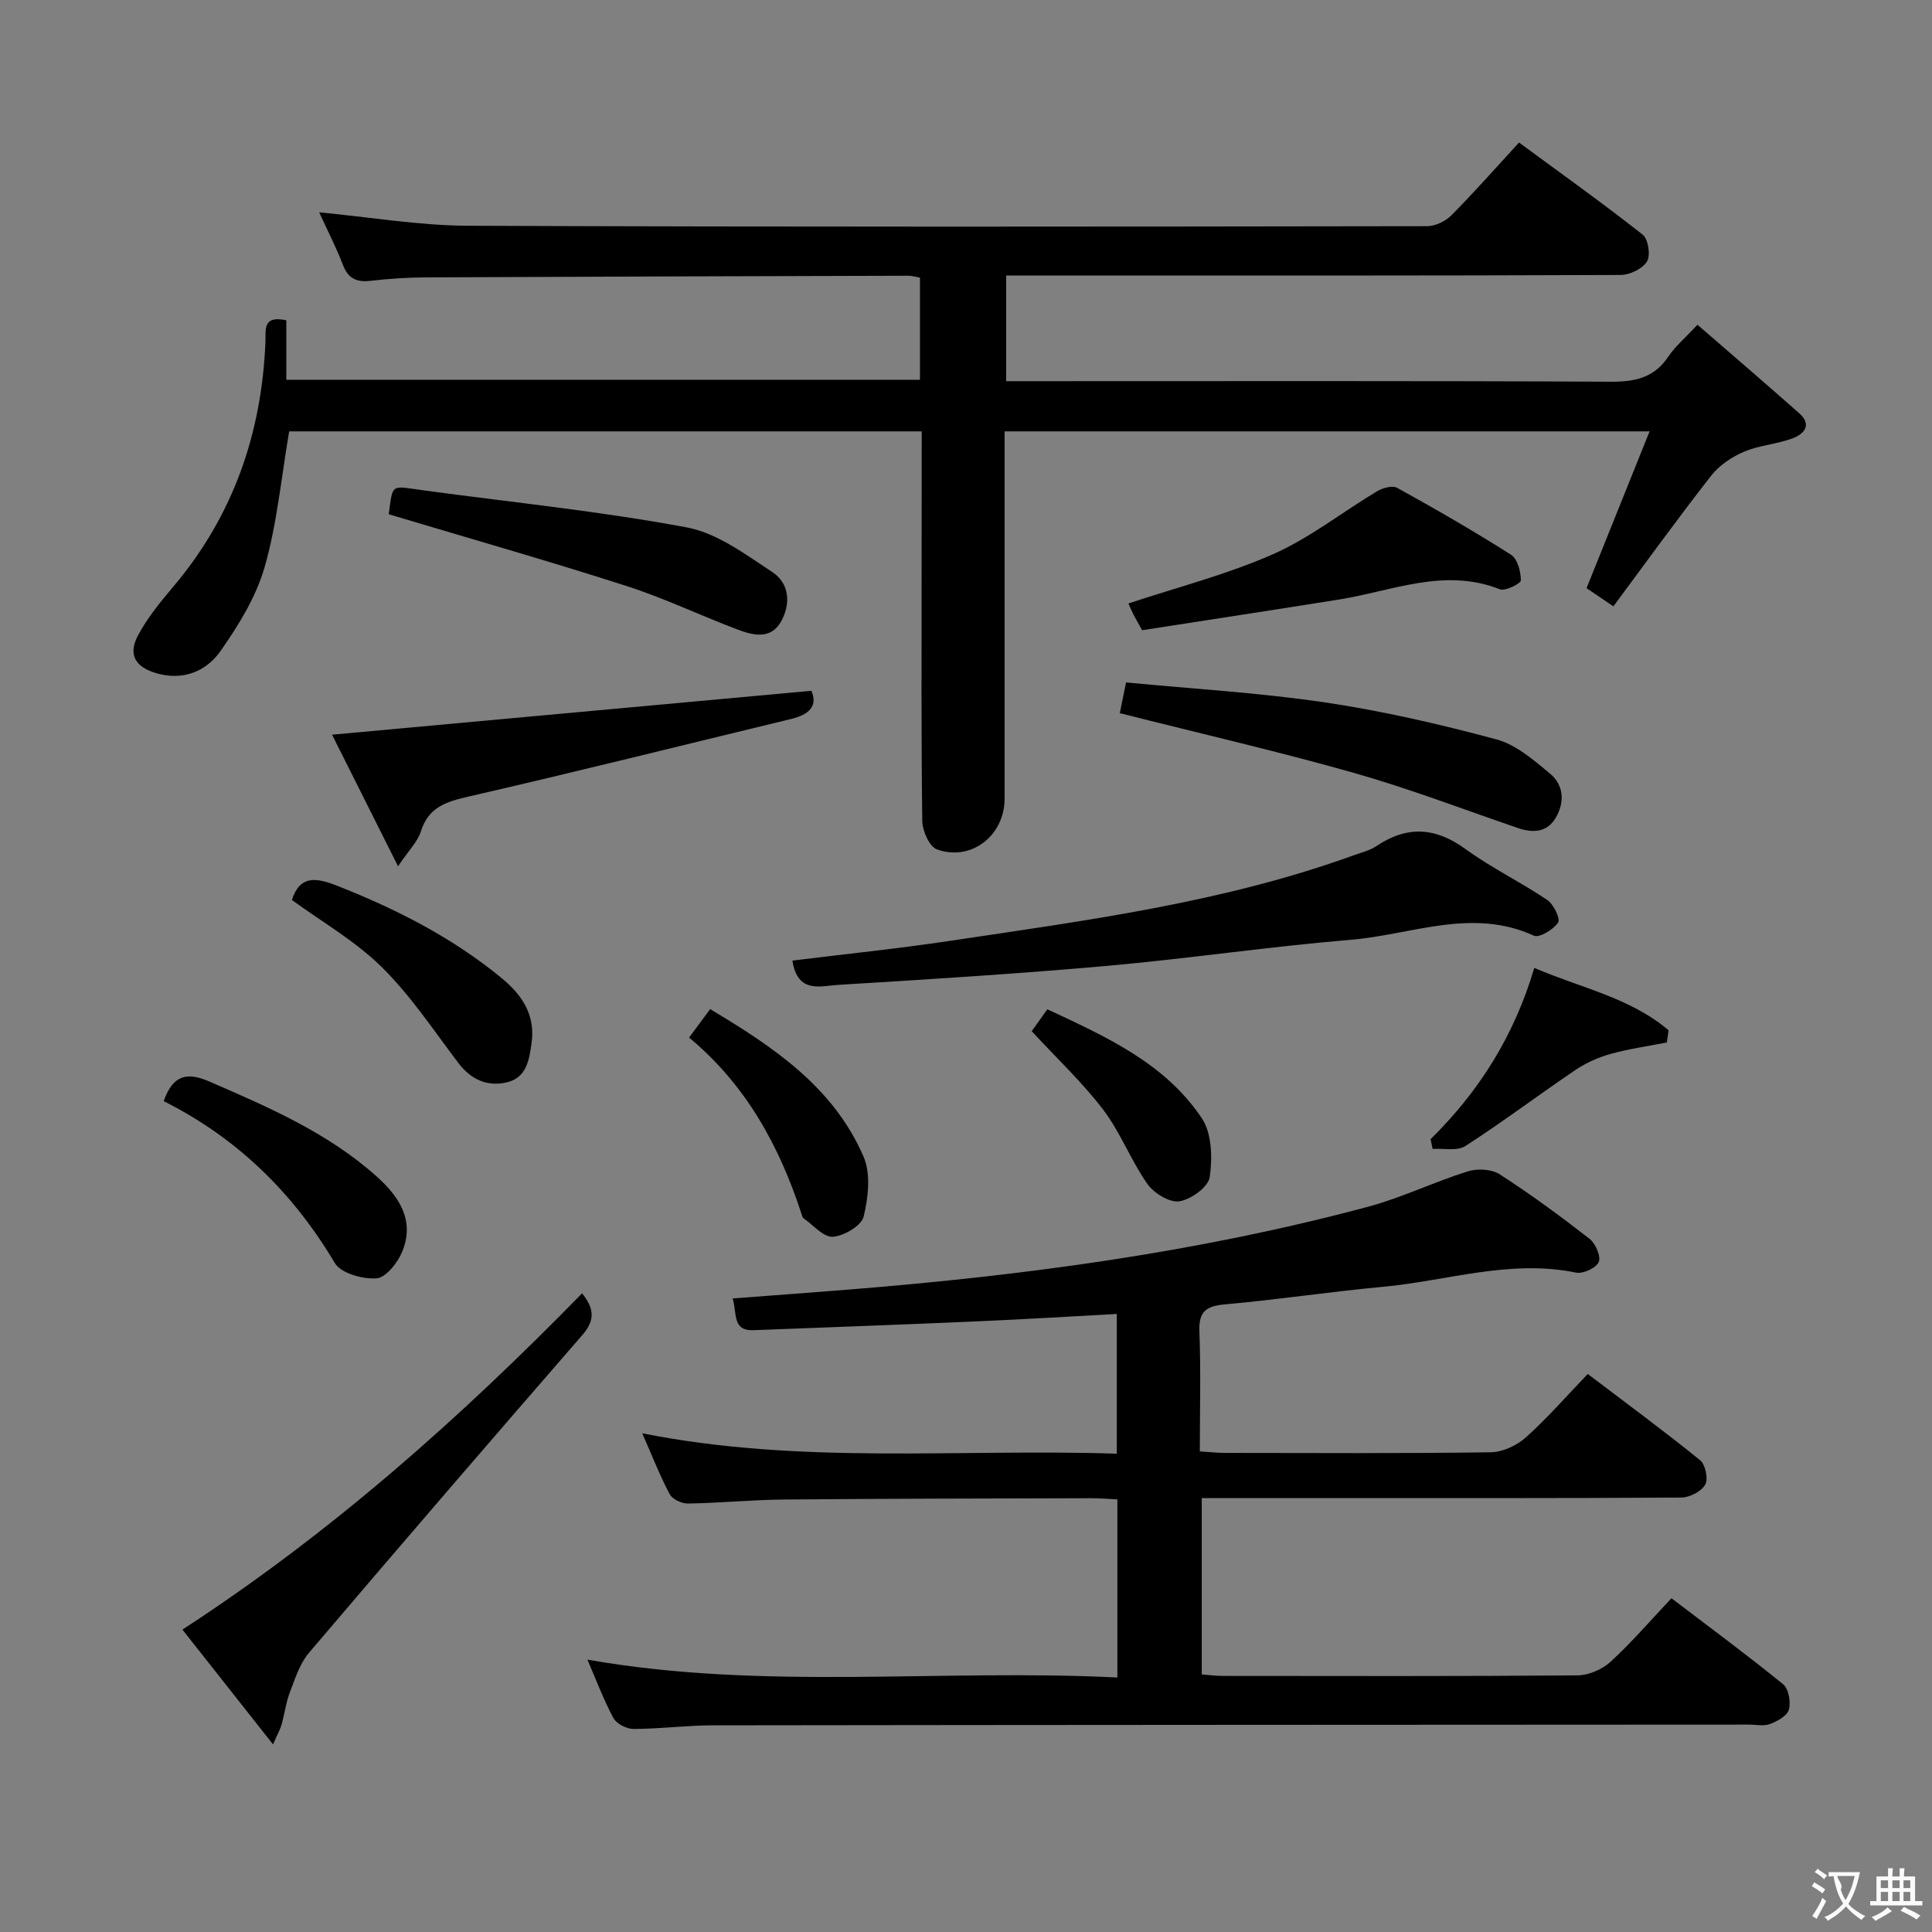 <svg enable-background="new 0 0 400 400" viewBox="0 0 400 400" xmlns="http://www.w3.org/2000/svg"><rect x="0" y="0" width="400" height="400" fill="#808080" stroke="none"/><g fill="#010000"><path d="m190.83 89.31c-44.34 0-87.78 0-130.96 0-1.64 9.57-2.5 19.06-5.07 28.06-1.77 6.2-5.4 12.09-9.16 17.44-2.95 4.2-7.75 6.18-13.28 4.57-4.33-1.27-5.91-3.82-3.79-7.82 1.92-3.62 4.6-6.89 7.27-10.05 12.42-14.68 18.36-31.75 19.12-50.8.09-2.37-.63-5.5 4.32-4.39v12.31h131.19c0-7.03 0-13.94 0-21.14-.79-.14-1.57-.4-2.34-.4-33.32.09-66.64.18-99.97.34-3.81.02-7.65.27-11.43.71-2.9.34-4.65-.46-5.74-3.32-1.42-3.7-3.26-7.25-4.91-10.86 10.4.98 20.66 2.74 30.92 2.78 66.15.27 132.3.19 198.45.09 1.71 0 3.82-1.02 5.05-2.26 4.68-4.71 9.08-9.71 14-15.06 8.66 6.38 17.28 12.52 25.59 19.06 1.16.91 1.68 4.3.9 5.57-.92 1.51-3.55 2.78-5.45 2.79-40.16.16-80.31.12-120.47.12-2.14 0-4.28 0-6.75 0v21.87h5.66c39.82 0 79.65-.09 119.47.11 5.04.03 8.98-.78 11.93-5.16 1.46-2.17 3.54-3.92 6.06-6.64 7.11 6.17 14.12 12.18 21.04 18.3 2.76 2.44 1.02 4.35-1.38 5.24-3.24 1.2-6.87 1.41-10.03 2.76-2.53 1.08-5.12 2.81-6.79 4.95-6.85 8.76-13.36 17.78-20.25 27.06-2.34-1.59-4.06-2.76-5.55-3.77 4.36-10.84 8.59-21.37 13.05-32.46-45.18 0-89.09 0-133.54 0v5.59 70.48c0 7.6-6.93 13.05-14.02 10.47-1.56-.57-2.99-3.83-3.02-5.87-.24-17.66-.14-35.32-.14-52.99.02-9.1.02-18.23.02-27.68z"/><path d="m231.34 347.31c0-12.85 0-24.63 0-36.88-1.98-.09-3.74-.25-5.5-.24-21.16.06-42.32.08-63.48.27-6.64.06-13.28.72-19.92.83-1.28.02-3.21-.87-3.77-1.91-2.02-3.78-3.58-7.81-5.7-12.63 32.93 6.55 65.46 3.15 98.25 4.22 0-9.8 0-19.04 0-28.93-9.85.53-19.57 1.13-29.3 1.55-15.29.67-30.58 1.22-45.88 1.81-4.51.17-3.39-3.45-4.36-6.57 8.39-.64 16.43-1.22 24.46-1.87 36.14-2.91 71.98-7.71 107.07-17.11 7.02-1.88 13.67-5.13 20.63-7.32 1.99-.63 4.95-.5 6.63.58 6.42 4.14 12.6 8.68 18.63 13.37 1.24.97 2.4 3.64 1.9 4.81-.52 1.23-3.26 2.49-4.71 2.19-13.64-2.81-26.68 1.71-39.97 2.94-10.91 1.01-21.75 2.66-32.66 3.63-3.93.35-5.5 1.44-5.34 5.64.32 8.12.09 16.27.09 24.81 2.06.13 3.65.31 5.24.31 18.33.02 36.66.13 54.99-.13 2.47-.03 5.39-1.4 7.27-3.08 4.45-3.98 8.39-8.53 12.82-13.13 8.08 6.13 15.81 11.82 23.26 17.85 1.1.89 1.72 3.91 1.05 5.07-.81 1.41-3.22 2.65-4.95 2.66-25.66.17-51.32.11-76.98.12-7.31 0-14.62 0-22.3 0v36.5c1.43.11 2.86.31 4.29.31 24.5.02 48.99.09 73.48-.11 2.33-.02 5.13-1.22 6.86-2.81 4.4-4.03 8.31-8.6 12.62-13.16 8.19 6.24 15.8 11.85 23.12 17.81 1.14.93 1.61 3.66 1.19 5.24-.34 1.28-2.37 2.41-3.88 2.98-1.31.5-2.96.13-4.46.13-71.48.04-142.97.05-214.45.15-5.48.01-10.96.74-16.43.75-1.42 0-3.51-1.07-4.15-2.26-2.03-3.76-3.53-7.81-5.38-12.09 36.58 6.45 73.03 1.86 109.72 3.7z"/><path d="m164.06 198.88c10.88-1.35 21.6-2.44 32.24-4.03 28.37-4.25 56.87-7.94 84.05-17.8 1.56-.57 3.26-.96 4.61-1.87 6.35-4.27 12.22-3.93 18.46.61 5.36 3.9 11.42 6.83 16.93 10.54 1.31.89 2.76 3.91 2.24 4.68-.98 1.45-3.89 3.22-5.02 2.71-12.8-5.86-25.27-.21-37.79.84-16.88 1.41-33.67 3.9-50.55 5.41-18.54 1.65-37.12 2.8-55.7 3.94-3.58.21-8.41 1.91-9.47-5.03z"/><path d="m120.51 267.77c2.59 3.18 2.67 5.63.07 8.62-18.98 21.84-37.86 43.76-56.61 65.8-1.89 2.22-2.85 5.3-3.93 8.1-.83 2.15-1.11 4.5-1.73 6.73-.25.92-.75 1.77-1.78 4.14-6.56-8.3-12.52-15.86-18.76-23.77 30.69-19.95 57.47-43.76 82.74-69.62z"/><path d="m82.41 179.35c-5.07-10.11-9.43-18.79-13.66-27.24 33.36-3.06 66.12-6.06 99.24-9.09 1.38 3.16-.49 4.94-4.18 5.83-22.23 5.37-44.42 10.93-66.71 16.05-4.67 1.07-8.38 2.16-9.97 7.25-.64 2.08-2.43 3.8-4.72 7.2z"/><path d="m231.84 147.65c.27-1.34.69-3.39 1.3-6.36 13.92 1.34 27.68 2.13 41.26 4.15 11.93 1.77 23.76 4.51 35.41 7.64 4.07 1.09 7.75 4.3 11.13 7.11 2.85 2.37 3.03 5.94 1.16 9.12-1.81 3.07-4.74 3.19-7.89 2.11-11.28-3.87-22.44-8.15-33.9-11.4-15.77-4.47-31.75-8.14-48.47-12.37z"/><path d="m80.48 106.47c.92-6.55.25-5.89 7.57-4.9 18.06 2.44 36.23 4.28 54.12 7.62 6.3 1.17 12.18 5.6 17.76 9.27 3.55 2.34 3.83 6.64 1.73 10.3-2.11 3.68-5.77 2.78-8.92 1.59-7.75-2.92-15.27-6.54-23.14-9.06-16.22-5.21-32.62-9.88-49.12-14.82z"/><path d="m236.46 130.48c-.95-1.73-1.46-2.59-1.9-3.47-.37-.73-.68-1.5-.93-2.07 10.09-3.35 20.36-5.98 29.92-10.19 7.62-3.36 14.34-8.72 21.56-13.04 1.15-.69 3.17-1.25 4.15-.71 7.98 4.41 15.89 8.96 23.58 13.85 1.34.85 2.03 3.48 2.04 5.3 0 .66-3.23 2.3-4.34 1.86-11.45-4.54-22.19.32-33.17 2.09-13.57 2.17-27.16 4.24-40.91 6.38z"/><path d="m33.89 227.98c1.95-5.54 4.93-6.03 9.46-4.06 12.22 5.3 24.42 10.56 34.52 19.55 4.74 4.22 8.1 9.18 5.38 15.73-.95 2.28-3.38 5.34-5.31 5.47-2.87.19-7.34-1.04-8.61-3.16-8.66-14.56-20.2-25.88-35.44-33.53z"/><path d="m60.43 186.33c1.64-5.08 4.89-4.7 9.3-2.97 12.31 4.84 23.95 10.75 34.19 19.2 4.19 3.46 6.94 7.59 6.14 13.36-.49 3.54-1.03 7.25-5.21 8.19-4.07.91-7.38-.64-9.98-4.07-5.11-6.74-9.84-13.91-15.82-19.8-5.49-5.42-12.41-9.38-18.62-13.91z"/><path d="m142.67 214.82c1.53-2.06 2.78-3.76 4.36-5.89 13.14 7.85 25.52 16.15 31.75 30.52 1.54 3.55.99 8.47.03 12.42-.46 1.9-4.06 4.02-6.37 4.19-1.93.14-4.06-2.42-6.07-3.83-.23-.16-.32-.57-.42-.89-4.6-14.11-11.53-26.77-23.28-36.52z"/><path d="m296.19 235.85c10-9.84 17.28-21.31 21.47-35.46 9.5 4.12 19.83 6.13 27.8 12.92-.12.84-.24 1.68-.36 2.52-3.9.77-7.85 1.32-11.67 2.38-2.54.71-5.08 1.85-7.26 3.32-7.64 5.17-15.02 10.74-22.77 15.74-1.69 1.09-4.5.45-6.79.61-.13-.68-.27-1.35-.42-2.03z"/><path d="m213.61 213.5c.65-.91 1.8-2.52 3.23-4.54 12.12 5.67 24.35 11.12 32 22.59 2.08 3.12 2.19 8.21 1.62 12.16-.29 2.04-3.89 4.64-6.3 5.01-2.04.31-5.28-1.7-6.63-3.63-3.4-4.86-5.55-10.63-9.12-15.33-4.29-5.64-9.53-10.55-14.8-16.26z"/></g><path d="m377.9 391.2c-.2.3-.4.5-.6.8-.7-.6-1.4-1-2.2-1.5.2-.3.4-.5.5-.8.6.4 1.4.8 2.3 1.5zm-1.8 6.1c-.2-.2-.5-.4-.9-.6.4-.6.8-1.2 1.2-1.9s.7-1.3.9-1.9c.3.3.5.5.8.7-.7 1.3-1.4 2.6-2 3.7zm2.2-9c-.3.3-.5.5-.6.8-.6-.6-1.3-1.1-2-1.5.3-.3.5-.5.6-.7.6.5 1.3.9 2 1.4zm.3.2v-.9h2 4.5c-.3 1.3-.6 2.5-1 3.6s-.9 2.1-1.4 3c.4.5 1 1 1.6 1.4s1.2.8 1.9 1.1c-.3.2-.5.4-.8.8-.4-.3-1-.7-1.6-1.2s-1.2-1.1-1.6-1.6c-.5.6-1.1 1.1-1.7 1.6s-1.4.9-2.1 1.4c-.1-.3-.3-.5-.7-.8.6-.2 1.2-.5 1.9-1s1.4-1.1 2-1.8c-.5-.8-.9-1.6-1.2-2.5s-.6-2-.8-3.2c-.4.1-.7.1-1 .1zm2.5 2.7c.3 1 .7 1.7 1 2.2.3-.5.6-1.1 1-2s.6-1.9.9-3h-3.2-.4c.1.9 1.3 1.8.7 2.8z" fill="#fbfafa"/><path d="m396.5 388.5v1.5 3.6h1.5v.9c-.4 0-1 0-1.7 0h-7.9c-.5 0-.9 0-1.2 0v-.9h1.3v-3.5c0-.7 0-1.2 0-1.6h2.4c0-.8 0-1.4 0-1.7h1c0 .3-.1.8-.1 1.7h1.5c0-.8 0-1.4 0-1.7h1c0 .3-.1.9-.1 1.7zm-8.2 9.2c-.2-.3-.5-.5-.8-.8.8-.3 1.4-.6 1.9-.9s1-.7 1.4-1.1c.3.3.6.5.9.8-1.6 1-2.8 1.6-3.4 2zm2.6-6.8v-1.6h-1.5v1.6zm0 2.7v-1.9h-1.5v1.9zm2.4-2.7v-1.6h-1.5v1.6zm0 2.7v-1.9h-1.5v1.9zm.2 2 .7-.8c.4.2.9.5 1.6.8s1.3.7 1.8 1c-.3.3-.5.5-.8.8-.4-.3-1.5-1-3.3-1.8zm2-4.7v-1.6h-1.4v1.6zm0 2.7v-1.9h-1.4v1.9z" fill="#fbfafa"/></svg>